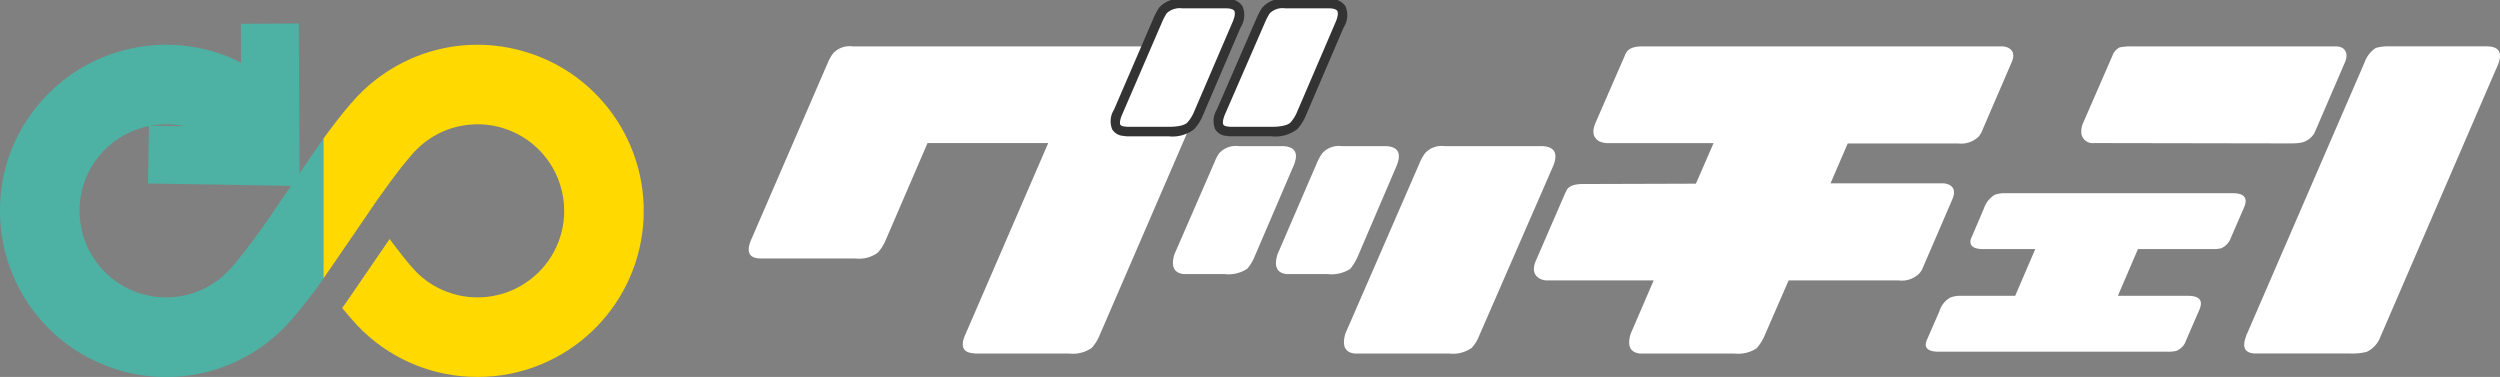 <svg xmlns="http://www.w3.org/2000/svg" xmlns:xlink="http://www.w3.org/1999/xlink" width="226.476" height="34.144" viewBox="0 0 226.476 34.144"><rect x="0" y="0" width="226.476" height="34.144" fill="#808080" stroke="none"/><defs><clipPath id="a"><rect width="226.476" height="34.144" fill="none"/></clipPath><clipPath id="b"><path d="M37.608,6.4c-.091.037-.184.073-.265.11-.054.028-.109.045-.155.073a15.21,15.21,0,0,0-4.257,2.831,16,16,0,0,0-1.141,1.206c-.567.649-1.188,1.425-1.955,2.457l-.4.53c-.356.483-3.671,5.344-4.265,6.23-.229.347-.494.731-.776,1.133l-.493.7c-.575.822-1.261,1.744-1.928,2.6-.311.392-.621.767-.885,1.077a8.833,8.833,0,0,1-.658.694,7.606,7.606,0,0,1-2.439,1.572,7.716,7.716,0,0,1-2.942.575,7.6,7.6,0,0,1-2.073-.283A2.772,2.772,0,0,1,12.6,27.8c-.2-.064-.4-.146-.6-.228a7.875,7.875,0,0,1-4.439-4.888A8.07,8.07,0,0,1,7.2,20.345a7.983,7.983,0,0,1,.612-3.051,7.893,7.893,0,0,1,2.85-3.453,7.775,7.775,0,0,1,2.056-.978,7.6,7.6,0,0,1,2.32-.364,8.109,8.109,0,0,1,2.951.565,8.2,8.2,0,0,1,2.439,1.571c.173.164.4.42.658.7.22.26-.07-.333-.361-.927-.311-.636-.625-1.271-.318-.861.11.147,1.627.988,1.737,1.135l3.816-4.918A19.311,19.311,0,0,0,20.709,6.4,15.069,15.069,0,0,0,2.567,11.932,14.8,14.8,0,0,0,0,20.345,14.9,14.9,0,0,0,1.179,26.2a15.089,15.089,0,0,0,5.444,6.623,15.528,15.528,0,0,0,3.947,1.89,14.964,14.964,0,0,0,14.516-3.169c.1-.083.191-.174.282-.256a13.411,13.411,0,0,0,1.151-1.216c.576-.657,1.187-1.434,1.964-2.456l.393-.53c.229-.311,2.073-3.014,3.563-5.188.858-1.261,1.571-2.3,1.708-2.5l.264-.366c.64-.913,1.326-1.844,1.928-2.613.311-.392.621-.767.887-1.078a8.574,8.574,0,0,1,.657-.694,7.931,7.931,0,0,1,2.43-1.571c.229-.091.457-.174.667-.238s.43-.119.658-.164a8.562,8.562,0,0,1,1.616-.173,7.9,7.9,0,0,1,3.06.62,7.769,7.769,0,0,1,3.454,2.841,7.518,7.518,0,0,1,.986,2.055,7.727,7.727,0,0,1,.356,2.33,7.8,7.8,0,0,1-3.462,6.5,7.544,7.544,0,0,1-2.056.986,7.848,7.848,0,0,1-7.71-1.78c-.173-.165-.4-.42-.666-.713-.42-.484-.95-1.151-1.626-2.046-.1-.129-.192-.265-.292-.4-.193.273-.384.566-.594.867-2.274,3.326-3.261,4.759-3.471,5.061l-.239.321c.275.319.53.64.786.922a13.984,13.984,0,0,0,1.151,1.225,14.956,14.956,0,0,0,10.332,4.1,14.9,14.9,0,0,0,5.855-1.178A15.048,15.048,0,0,0,51.676,7.866,15.183,15.183,0,0,0,43.263,5.3a14.909,14.909,0,0,0-5.654,1.1" transform="translate(0 -5.299)" fill="none"/></clipPath></defs><g transform="translate(0 0)"><g transform="translate(0 0)"><g clip-path="url(#a)"><path d="M96.306,6.125a2.025,2.025,0,0,1,1.747-.633h32.1q1.6.061.753,1.988l-10.51,24.3a3.757,3.757,0,0,1-.663,1.024,2.961,2.961,0,0,1-2.047.512h-8.553a.7.7,0,0,0-.211-.03q-1.355-.15-.6-1.776l7.469-17.256H104.858L101,23.2a3.855,3.855,0,0,1-.663.994,2.906,2.906,0,0,1-2.018.512H89.771q-1.656,0-.843-1.806L95.854,6.907a4.245,4.245,0,0,1,.451-.783" transform="translate(-20.833 -1.291)" fill="#fff"/><path d="M143.1,17.935a2.027,2.027,0,0,1,1.747-.633h3.975q1.837.061.9,2.017l-3.463,8.071a3.909,3.909,0,0,1-.633,1.024,3.1,3.1,0,0,1-2.048.482h-3.7q-1.355-.15-.844-1.806l3.645-8.372a3.425,3.425,0,0,1,.421-.783m9.336,0a2.026,2.026,0,0,1,1.747-.633h3.975q1.806.061.9,2.017L155.6,27.39a5.444,5.444,0,0,1-.633,1.024,3.1,3.1,0,0,1-2.048.482h-3.734q-1.325-.15-.813-1.806l3.614-8.372a4.261,4.261,0,0,1,.451-.783m9.306,0a2.025,2.025,0,0,1,1.747-.633h8.823q1.837.061.934,2.017l-6.656,15.268a3.372,3.372,0,0,1-.633.994,2.96,2.96,0,0,1-2.047.512h-8.552q-1.325-.15-.844-1.807l6.776-15.569a4.259,4.259,0,0,1,.452-.783" transform="translate(-32.638 -4.066)" fill="#fff"/><path d="M196.315,17.93l1.6-3.674h-9.7a2.218,2.218,0,0,1-.632-.151q-.874-.481-.362-1.686l2.65-6.083a1.037,1.037,0,0,1,.151-.3q.3-.512,1.325-.542h32.7a1.364,1.364,0,0,1,.482.091q.842.36.361,1.415l-2.74,6.354a2.921,2.921,0,0,0-.181.271,2.281,2.281,0,0,1-1.9.662h-10L208.511,17.9h10.179a1.361,1.361,0,0,1,.482.091q.814.332.361,1.385l-2.74,6.354a2.834,2.834,0,0,1-.211.3,2.227,2.227,0,0,1-1.9.663h-9.968l-2.229,5.12a4.514,4.514,0,0,1-.662,1.024,3.038,3.038,0,0,1-2.018.482h-8.552q-1.355-.15-.843-1.806l2.078-4.819h-9.637a1.451,1.451,0,0,1-.663-.151q-.873-.481-.361-1.656l2.65-6.113a2.091,2.091,0,0,0,.151-.3q.3-.481,1.325-.512Z" transform="translate(-42.682 -1.291)" fill="#fff"/><path d="M249.992,37.237H229.215q-1.265,0-1.173-.759a2.134,2.134,0,0,1,.116-.346l1.126-2.577a2.115,2.115,0,0,1,.968-1.219,2.505,2.505,0,0,1,.989-.161h4.9l1.818-4.233h-4.695q-1.265,0-1.173-.76a.921.921,0,0,1,.116-.345l1.1-2.577a2.324,2.324,0,0,1,.989-1.242,2.753,2.753,0,0,1,.989-.138h20.5q1.633-.023,1.1,1.265l-1.2,2.761a1.6,1.6,0,0,1-.9.966,3.066,3.066,0,0,1-.759.07h-6.765l-1.817,4.233h6.281q1.656-.023,1.1,1.266l-1.2,2.761a1.523,1.523,0,0,1-.9.966,3.1,3.1,0,0,1-.758.069" transform="translate(-53.584 -5.377)" fill="#fff"/><path d="M250.753,5.493h18.731q.873,0,.994.723a1.487,1.487,0,0,1-.151.753l-2.74,6.353a1.811,1.811,0,0,1-1.265.9,5.014,5.014,0,0,1-.813.06l-17.888-.03a1.042,1.042,0,0,1-1.144-.783,1.835,1.835,0,0,1,.151-1.053l2.65-6.083a1.325,1.325,0,0,1,.663-.753,7.166,7.166,0,0,1,.813-.09m21.381,1.415a2.527,2.527,0,0,1,.994-1.265,3.8,3.8,0,0,1,1.175-.151h8.854q1.835,0,.933,1.927c0,.041-.01.06-.03.06l-10.51,24.332a2.443,2.443,0,0,1-1.235,1.356,5.336,5.336,0,0,1-1.476.15h-8.551q-1.508,0-.9-1.566a.678.678,0,0,1,.09-.241Z" transform="translate(-57.911 -1.291)" fill="#fff"/><path d="M136.374,1.06A2.074,2.074,0,0,1,138.12.427h4q1.807.031.9,1.988l-3.463,8.071a3.758,3.758,0,0,1-.662,1.024,2.906,2.906,0,0,1-2.018.512h-3.734a.958.958,0,0,1-.241-.03q-1.325-.119-.572-1.776l3.614-8.372a6.245,6.245,0,0,1,.422-.783" transform="translate(-31.033 -0.101)" fill="#fff"/><path d="M138.12,0h4.012a1.607,1.607,0,0,1,1.439.629,2.047,2.047,0,0,1-.152,1.96l-3.468,8.082a4.124,4.124,0,0,1-.745,1.141,3.238,3.238,0,0,1-2.32.637h-3.734a1.4,1.4,0,0,1-.312-.035,1.277,1.277,0,0,1-1.047-.583,1.95,1.95,0,0,1,.155-1.789l3.618-8.381a6.575,6.575,0,0,1,.453-.839L136.033.8A2.473,2.473,0,0,1,138.12,0Zm4,.855h-4a1.721,1.721,0,0,0-1.4.454,5.968,5.968,0,0,0-.379.709l-3.615,8.374c-.319.7-.231.95-.2,1.009.068.116.291.153.417.164l.035,0,.034.009a.532.532,0,0,0,.134.016h3.734c1.1,0,1.539-.21,1.716-.387a3.361,3.361,0,0,0,.575-.9l3.465-8.073c.356-.771.263-1.063.207-1.152C142.759.943,142.5.861,142.121.854Z" transform="translate(-31.033 -0.101)" fill="#333"/><path d="M148.573,1.06a2.023,2.023,0,0,1,1.746-.633h3.976q1.836.031.933,1.988l-3.463,8.071a3.758,3.758,0,0,1-.662,1.024,2.965,2.965,0,0,1-2.049.512h-3.7a.958.958,0,0,1-.241-.03q-1.327-.119-.6-1.776l3.644-8.372a6.247,6.247,0,0,1,.422-.783" transform="translate(-33.896 -0.101)" fill="#fff"/><path d="M150.319,0H154.3a1.636,1.636,0,0,1,1.465.636,2.035,2.035,0,0,1-.148,1.952L152.15,10.67a4.125,4.125,0,0,1-.745,1.141,3.292,3.292,0,0,1-2.351.637h-3.7a1.4,1.4,0,0,1-.313-.035,1.292,1.292,0,0,1-1.052-.582,1.957,1.957,0,0,1,.13-1.788l3.649-8.383a6.58,6.58,0,0,1,.453-.839l.007-.01A2.416,2.416,0,0,1,150.319,0Zm3.972.855h-3.972a1.672,1.672,0,0,0-1.394.449,5.907,5.907,0,0,0-.384.715L144.9,10.385c-.306.7-.213.95-.178,1.01.068.115.269.156.426.17l.035,0,.034.009a.532.532,0,0,0,.134.016h3.7c1.183,0,1.6-.242,1.746-.387a3.362,3.362,0,0,0,.575-.9l3.464-8.073c.352-.763.259-1.055.2-1.145C154.951.945,154.684.862,154.291.854Z" transform="translate(-33.896 -0.101)" fill="#333"/></g></g><g transform="translate(0 4.054)"><g clip-path="url(#b)"><rect width="29.307" height="30.091" transform="translate(0 0)" fill="#4db2a4"/><rect width="29.001" height="30.091" transform="translate(29.307 0)" fill="#ffd900"/></g></g><g transform="translate(0 0)"><g clip-path="url(#a)"><path d="M32.075,18.313l-13.728-.23.088-5.24,8.371.141-.049-9.364L32,3.59Z" transform="translate(-4.937 -1.463)" fill="#4db2a4"/></g></g></g></svg>
